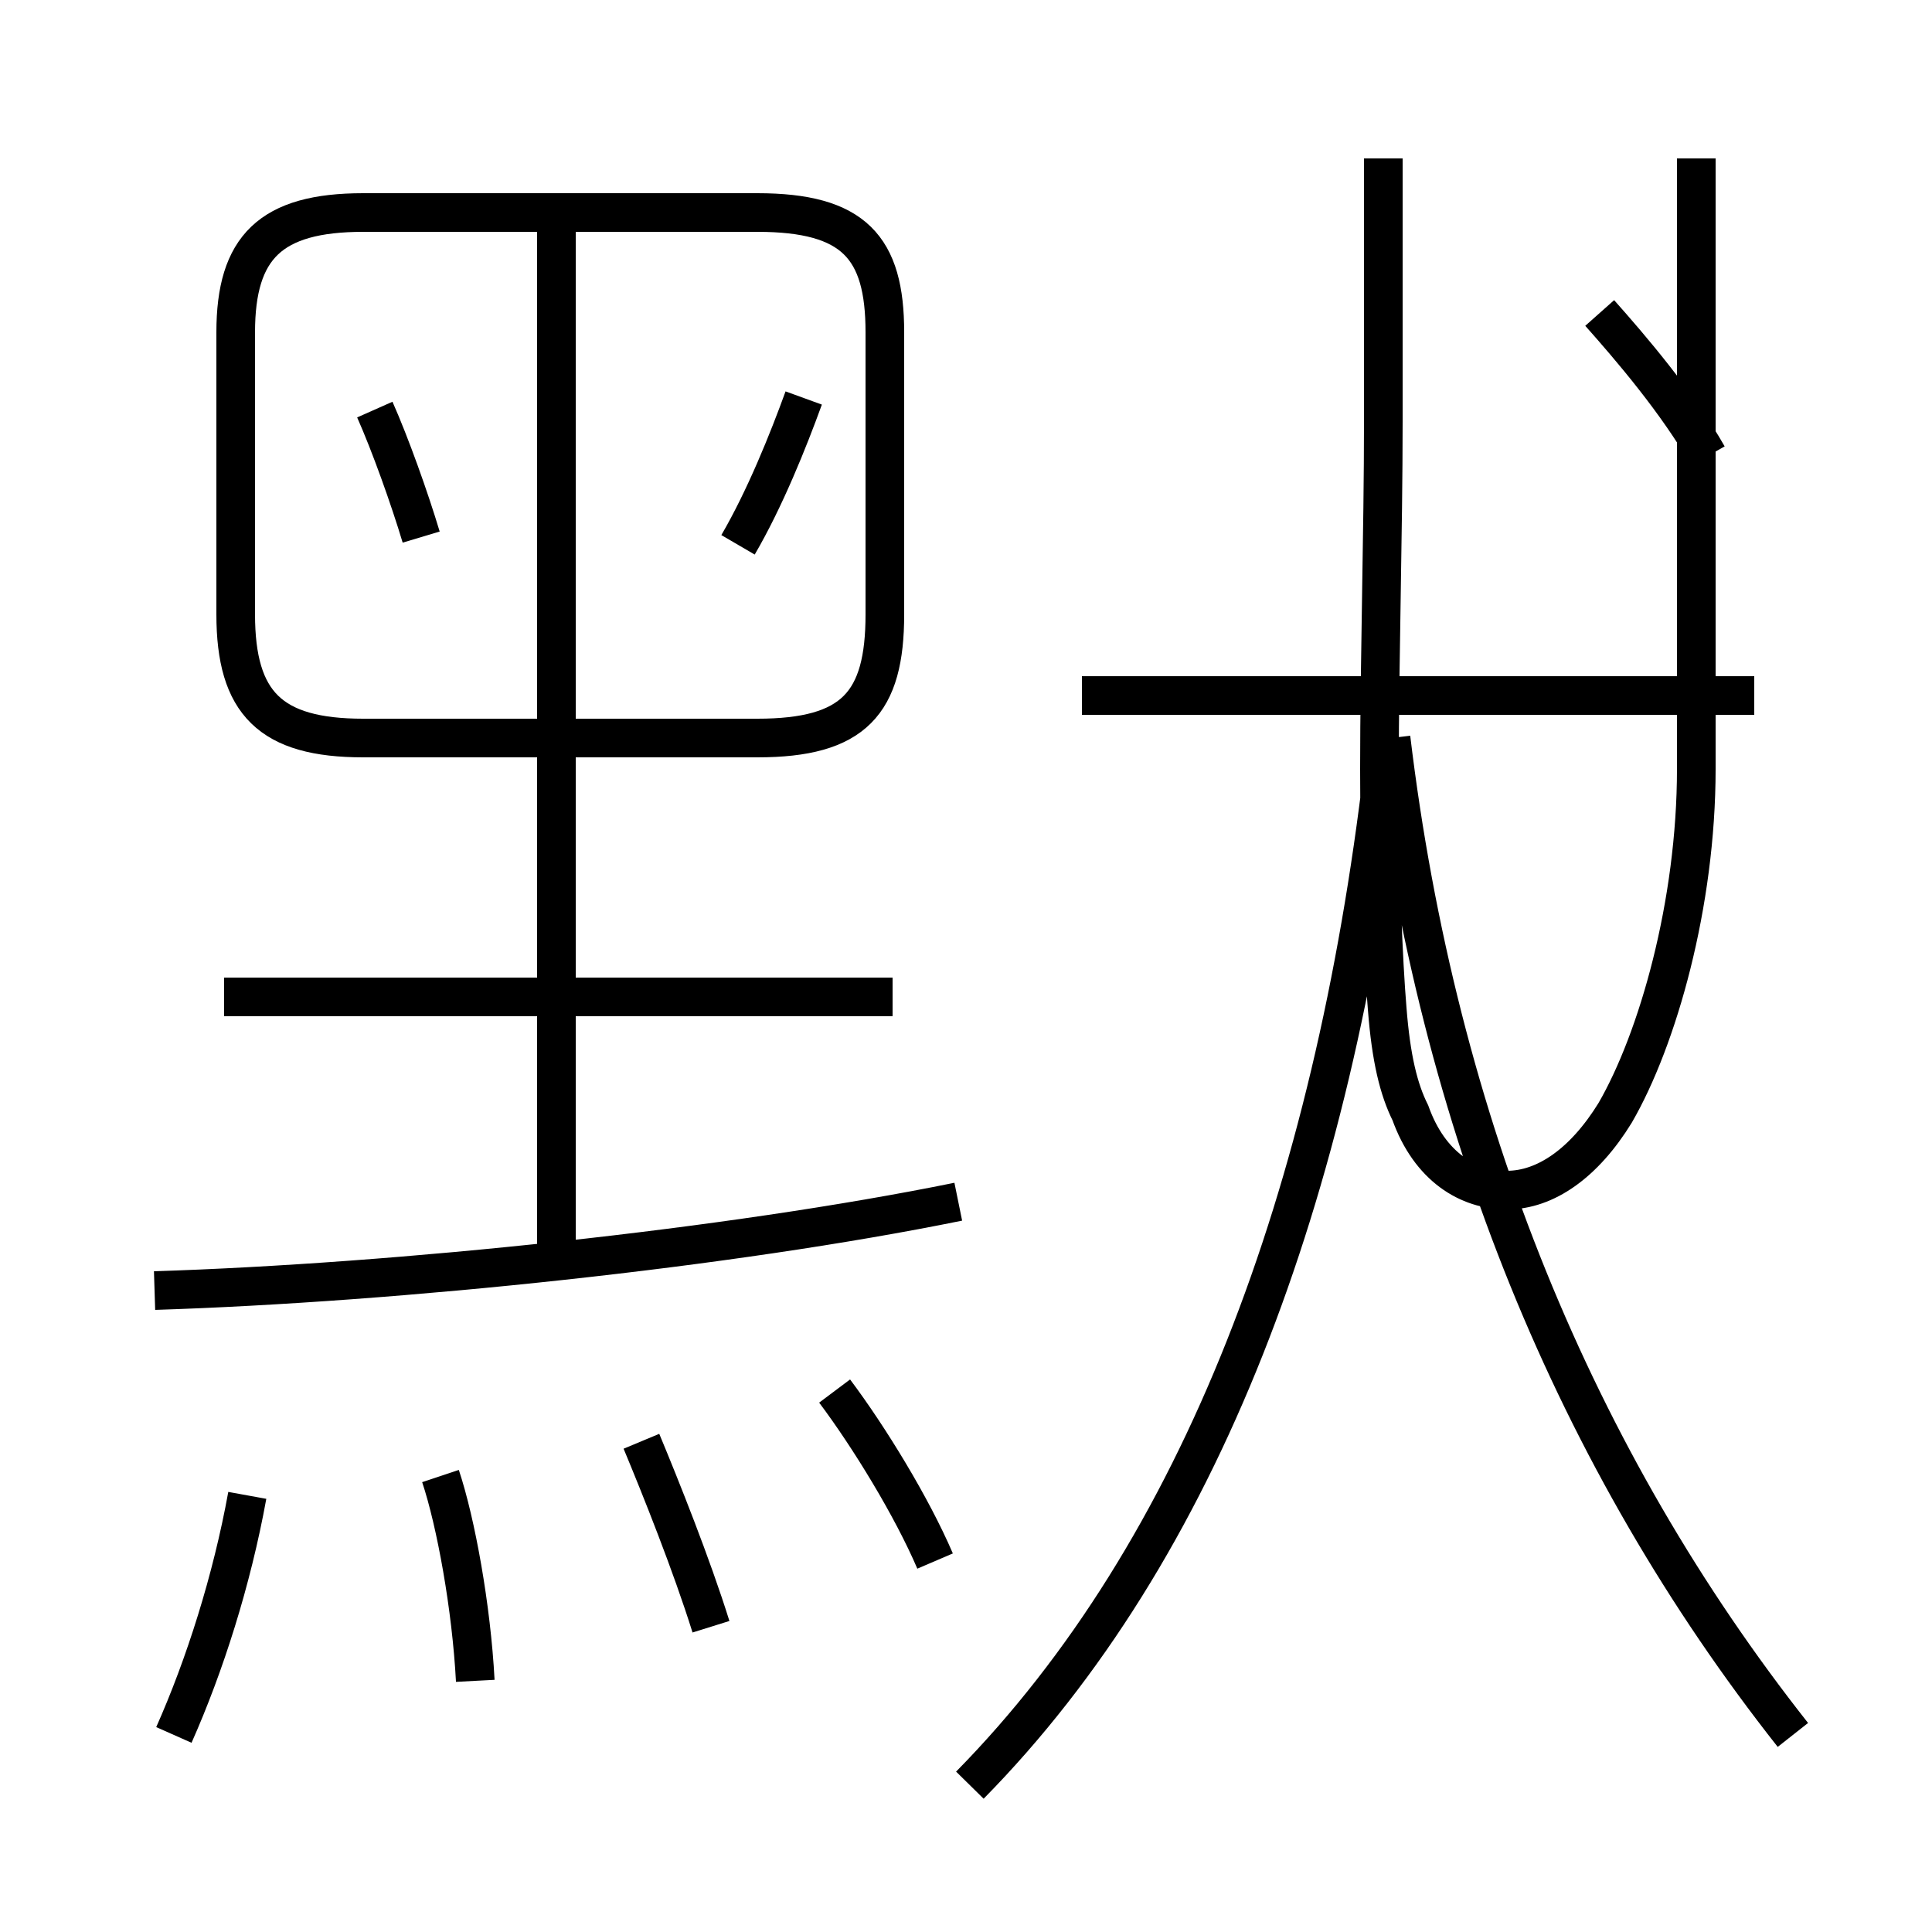 <?xml version='1.0' encoding='utf8'?>
<svg viewBox="0.0 -6.0 50.0 50.0" version="1.1" xmlns="http://www.w3.org/2000/svg">
<rect x="0.0" y="-6.0" width="50.0" height="50.0" fill="#808080" stroke="none"/>
<rect x="-1000" y="-1000" width="2000" height="2000" stroke="white" fill="white"/>
<g style="fill:white;stroke:#000000;  stroke-width:1">
<path d="M 46.4 0.9 C 40.8 -6.2 37.2 -14.9 36.0 -24.9 M 4.5 0.9 C 5.3 -0.9 6.0 -3.1 6.4 -5.3 M 12.3 -0.5 C 12.2 -2.4 11.8 -4.6 11.4 -5.8 M 18.4 -1.9 C 17.9 -3.5 17.1 -5.5 16.6 -6.7 M 24.2 -3.6 C 23.6 -5.0 22.5 -6.8 21.6 -8.0 M 4.0 -10.6 C 10.3 -10.8 18.9 -11.7 24.8 -12.9 M 14.4 -11.8 L 14.4 -24.6 M 23.1 -18.2 L 5.8 -18.2 M 10.9 -30.1 C 10.6 -31.1 10.1 -32.5 9.7 -33.4 M 19.1 -29.9 C 19.8 -31.1 20.4 -32.6 20.8 -33.7 M 14.4 -25.1 L 14.4 -38.0 M 19.6 -38.5 L 9.4 -38.5 C 7.0 -38.5 6.1 -37.6 6.1 -35.4 L 6.1 -28.1 C 6.1 -25.8 7.0 -24.9 9.4 -24.9 L 19.6 -24.9 C 22.1 -24.9 22.9 -25.8 22.9 -28.1 L 22.9 -35.4 C 22.9 -37.6 22.1 -38.5 19.6 -38.5 Z M 25.1 2.2 C 31.1 -3.9 34.5 -13.1 35.8 -24.1 M 45.4 -26.0 L 28.0 -26.0 M 35.8 -39.9 L 35.8 -33.1 C 35.8 -30.2 35.7 -26.9 35.7 -24.1 C 35.7 -21.4 35.8 -19.1 35.9 -17.9 C 36.0 -16.6 36.2 -15.8 36.5 -15.2 C 37.0 -13.8 38.0 -13.2 39.0 -13.2 C 40.0 -13.2 41.0 -13.9 41.8 -15.2 C 42.9 -17.1 43.9 -20.6 43.9 -24.1 C 43.9 -26.9 43.9 -30.2 43.9 -33.1 L 43.9 -39.9 M 44.2 -32.2 C 43.4 -33.6 42.2 -35.0 41.4 -35.9" transform="translate(0.0, 38.0)" />
</g>
</svg>